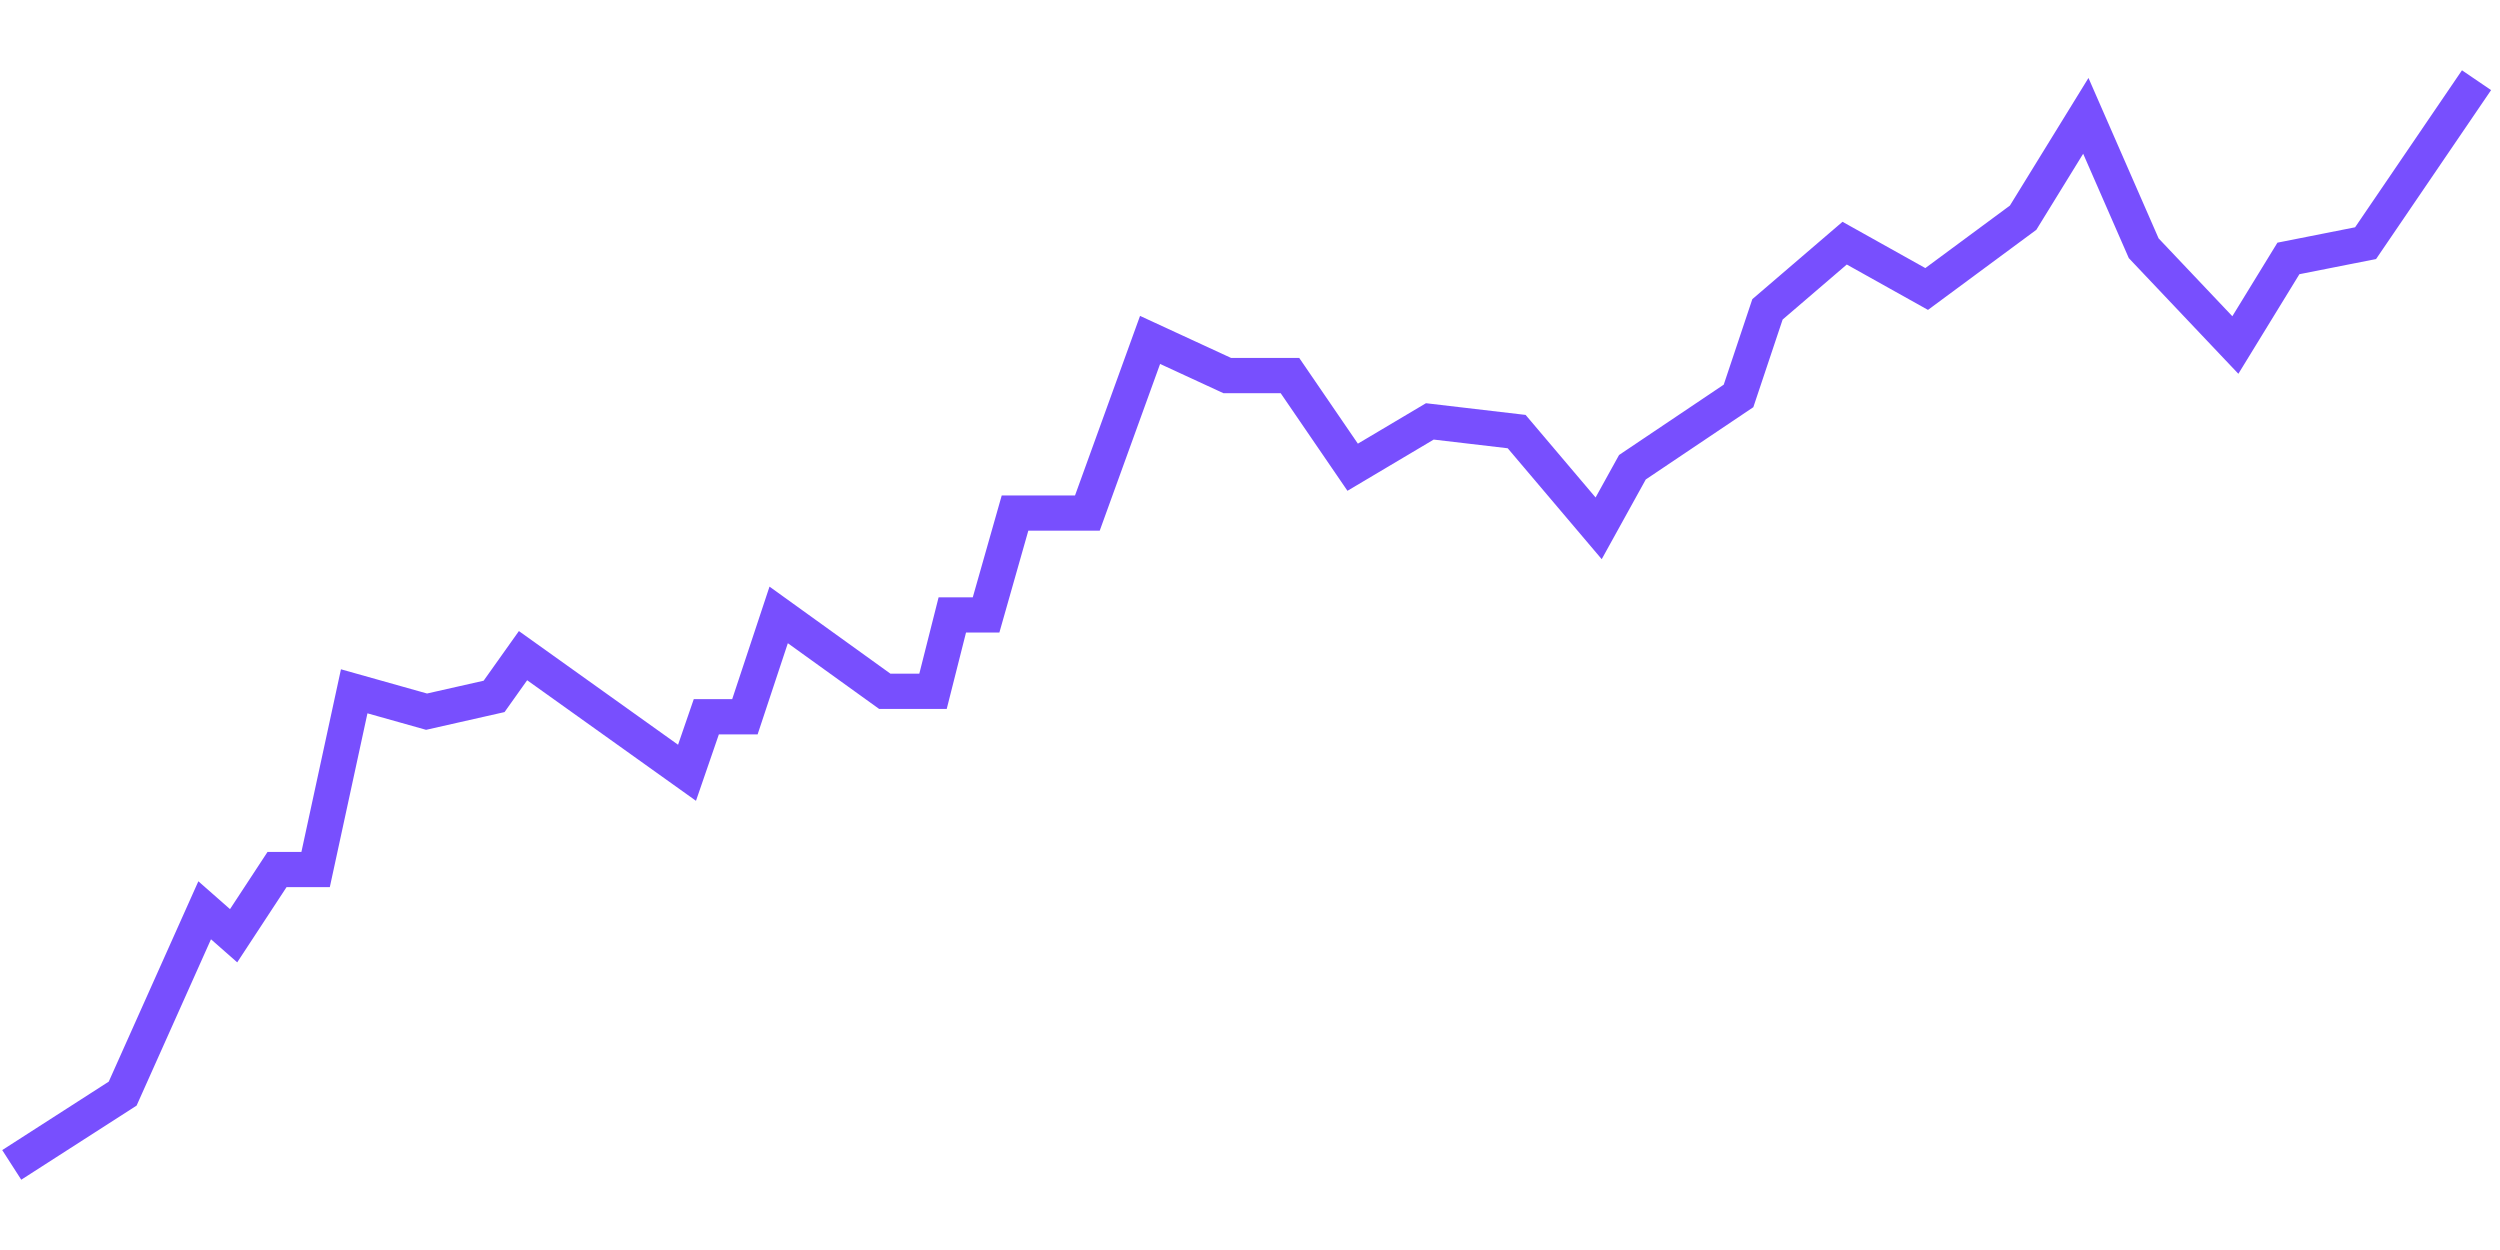 <svg width="100" height="50" viewBox="0 0 213 95" fill="none" xmlns="http://www.w3.org/2000/svg">
<path d="M1 93.5L10.452 87.426L17.438 71.806L19.904 73.975L23.603 68.335H26.89L30.178 53.149L36.343 54.884L42.096 53.583L44.562 50.112L58.534 60.091L60.178 55.318H63.466L66.343 46.641L75.384 53.149H79.493L81.137 46.641H84.014L86.48 37.963H92.644L97.986 23.211L104.562 26.248H109.904L115.247 34.058L121.822 30.153L129.219 31.021L136.205 39.264L139.082 34.058L148.123 27.983L150.589 20.607L157.164 14.967L164.151 18.872L172.37 12.797L177.712 4.12L182.644 15.401L190.452 23.645L194.973 16.269L201.548 14.967L211 1.083" stroke="#784FFE" stroke-width="3"/>
</svg>
